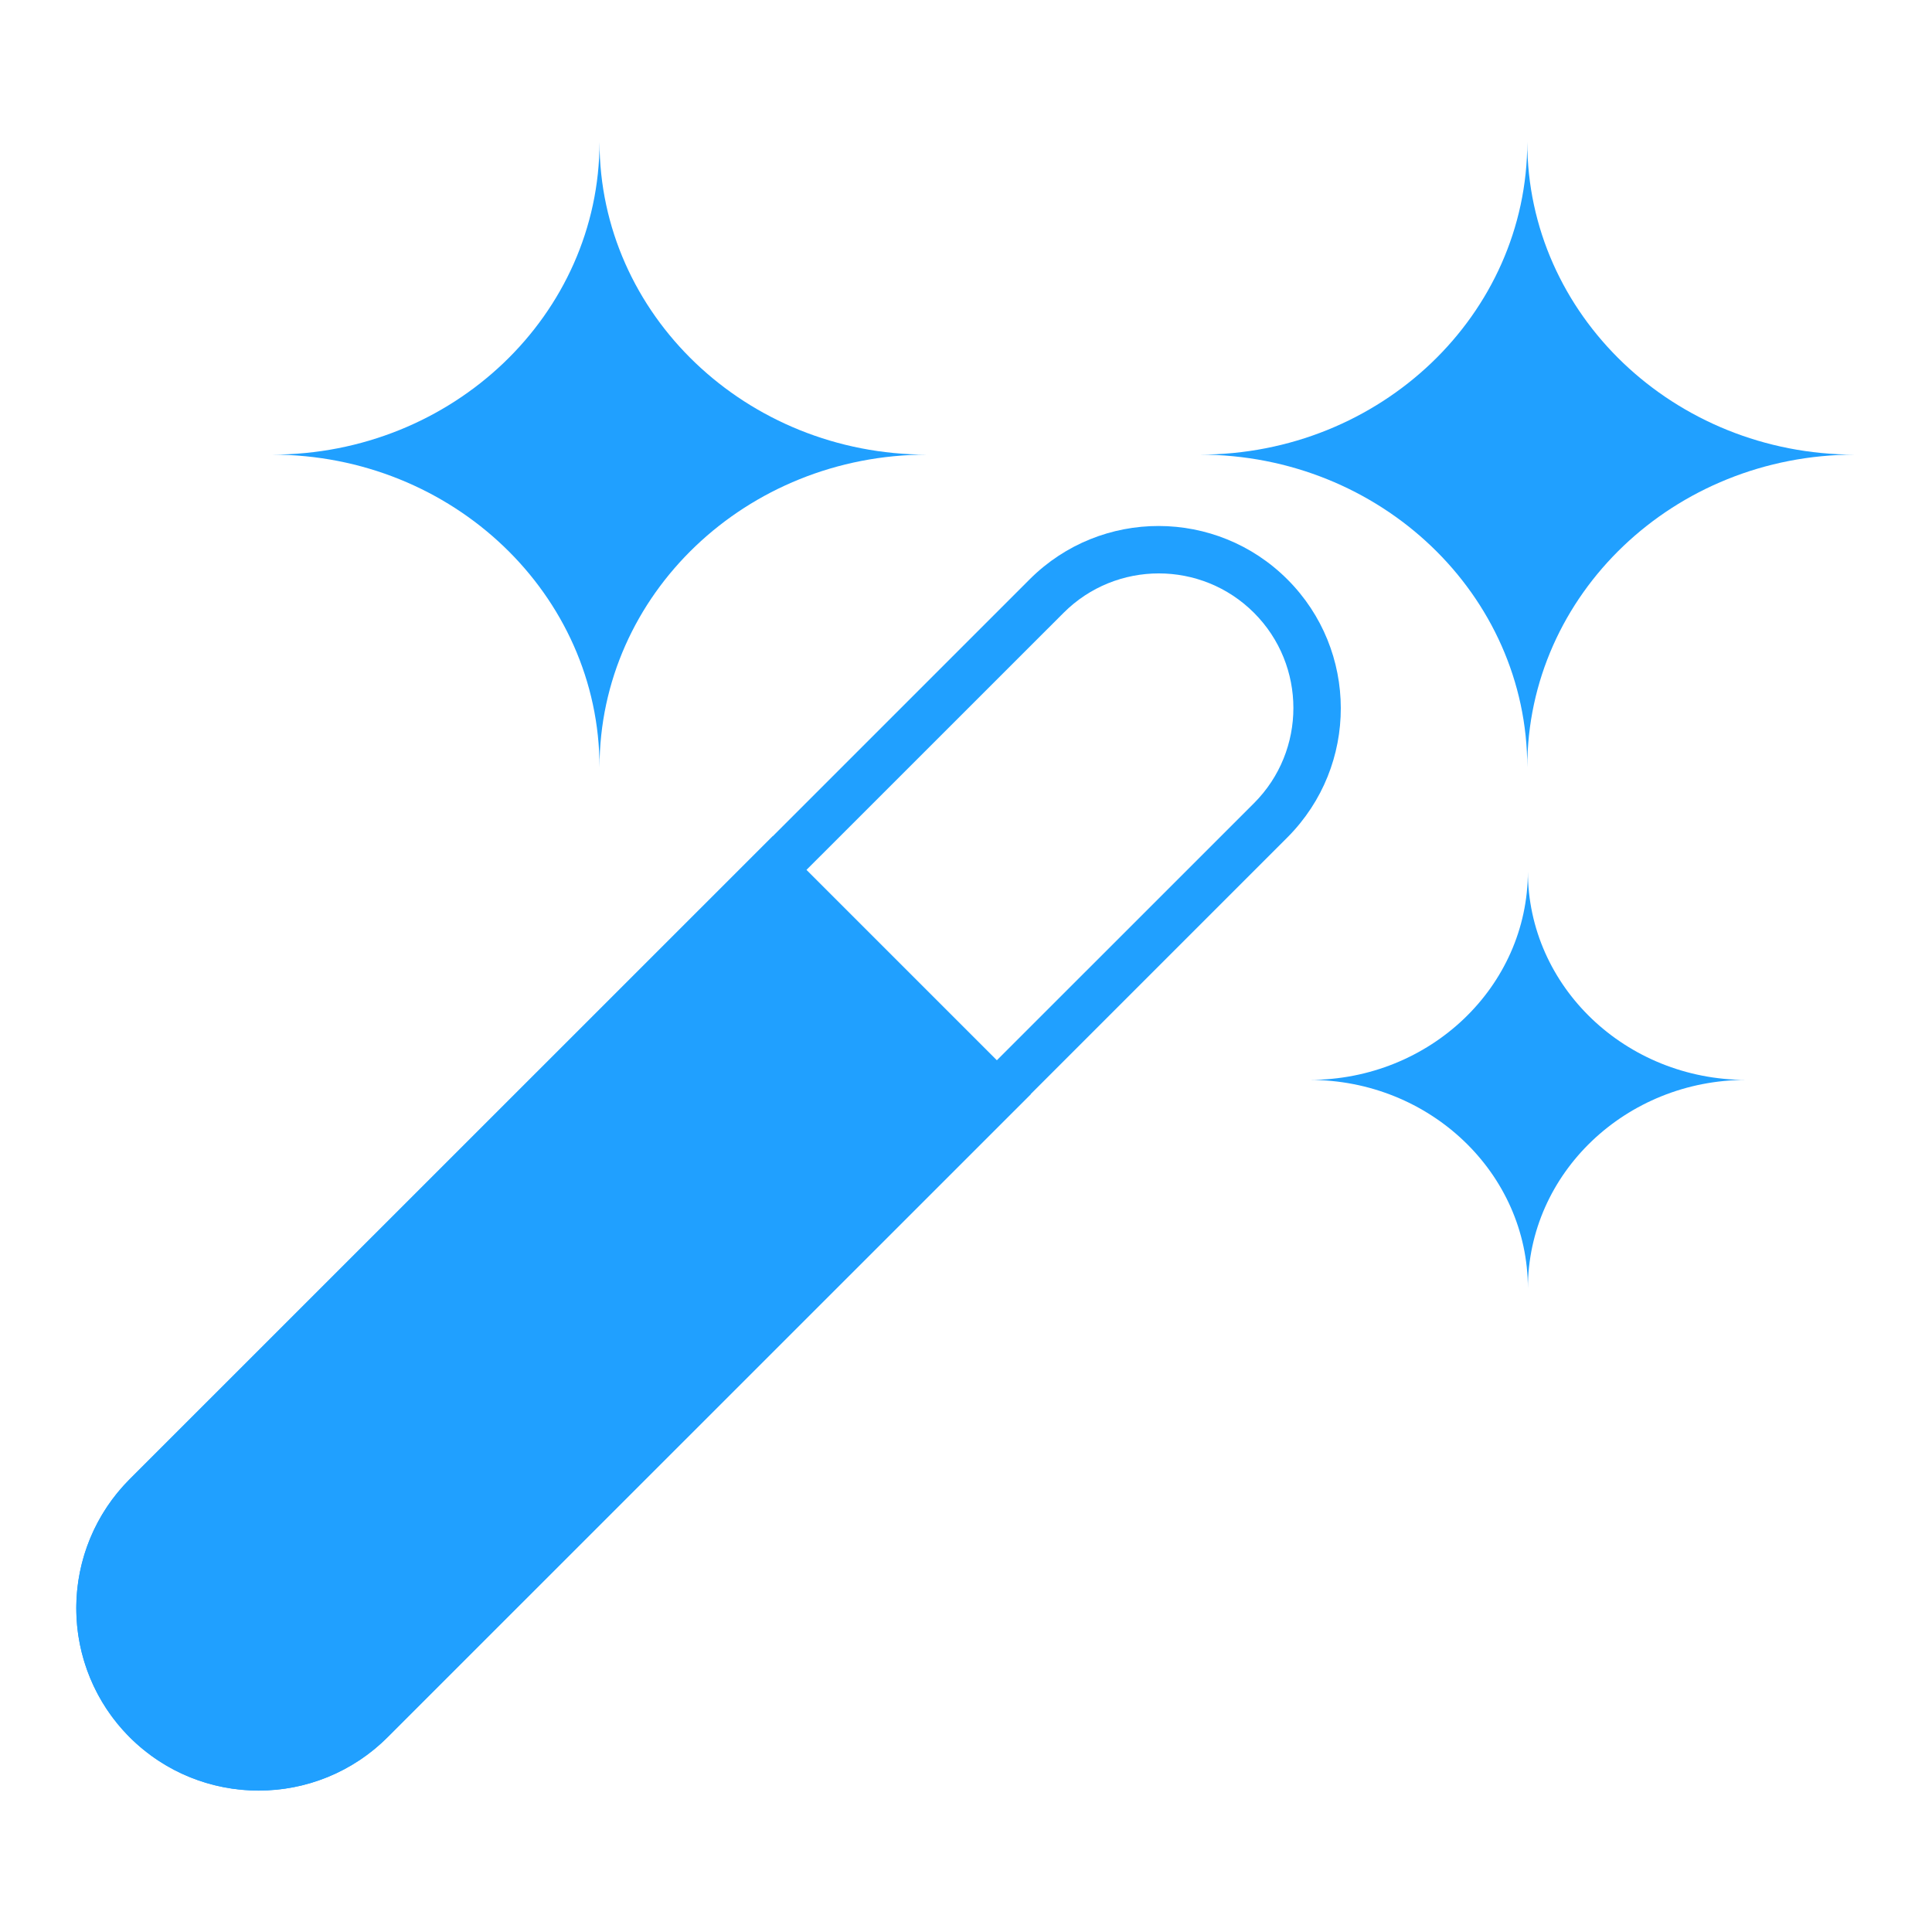 <?xml version="1.0" standalone="no"?><!DOCTYPE svg PUBLIC "-//W3C//DTD SVG 1.1//EN" "http://www.w3.org/Graphics/SVG/1.1/DTD/svg11.dtd"><svg t="1639643280493" class="icon" viewBox="0 0 1024 1024" version="1.1" xmlns="http://www.w3.org/2000/svg" p-id="17898" width="32" height="32" xmlns:xlink="http://www.w3.org/1999/xlink"><defs><style type="text/css"></style></defs><path d="M137.067 949.013c-39.147 0-74.347-23.467-89.28-59.627S41.067 811.733 68.8 784l477.12-477.12c37.76-37.547 98.773-37.44 136.427 0.213 37.653 37.653 37.76 98.667 0.213 136.533L205.44 920.747c-18.133 18.133-42.667 28.267-68.373 28.267z m-50.453-147.2c-27.84 27.84-27.84 73.067 0 100.907 27.84 27.84 73.067 27.84 100.907 0l477.12-477.013c27.84-27.84 27.84-73.067 0-100.907-27.84-27.84-73.067-27.84-100.907 0L86.613 801.813z m0 0" fill="#20A0FF" p-id="17899"></path><path d="M68.693 784L409.6 443.2l136.747 136.747-340.907 340.8c-37.76 37.76-98.987 37.76-136.747 0-18.133-18.133-28.267-42.667-28.267-68.373 0-25.6 10.133-50.24 28.267-68.373z m0 0" fill="#20A0FF" p-id="17900"></path><path d="M317.76 406.72c0-91.52-77.76-165.76-173.653-165.76 95.893 0 173.653-74.24 173.653-165.76 0 91.52 77.76 165.76 173.653 165.76-95.893 0-173.653 74.133-173.653 165.76z m0 0M809.493 406.72c0-91.52-77.76-165.76-173.653-165.76 95.893 0 173.653-74.24 173.653-165.76 0 91.52 77.76 165.76 173.653 165.76-95.893 0-173.653 74.133-173.653 165.76z m0 0M809.813 682.88c0-61.013-51.84-110.507-115.733-110.507 63.893 0 115.733-49.493 115.733-110.507 0 61.013 51.84 110.507 115.733 110.507-63.787 0-115.733 49.493-115.733 110.507z m0 0" fill="#20A0FF" p-id="17901"></path></svg>
